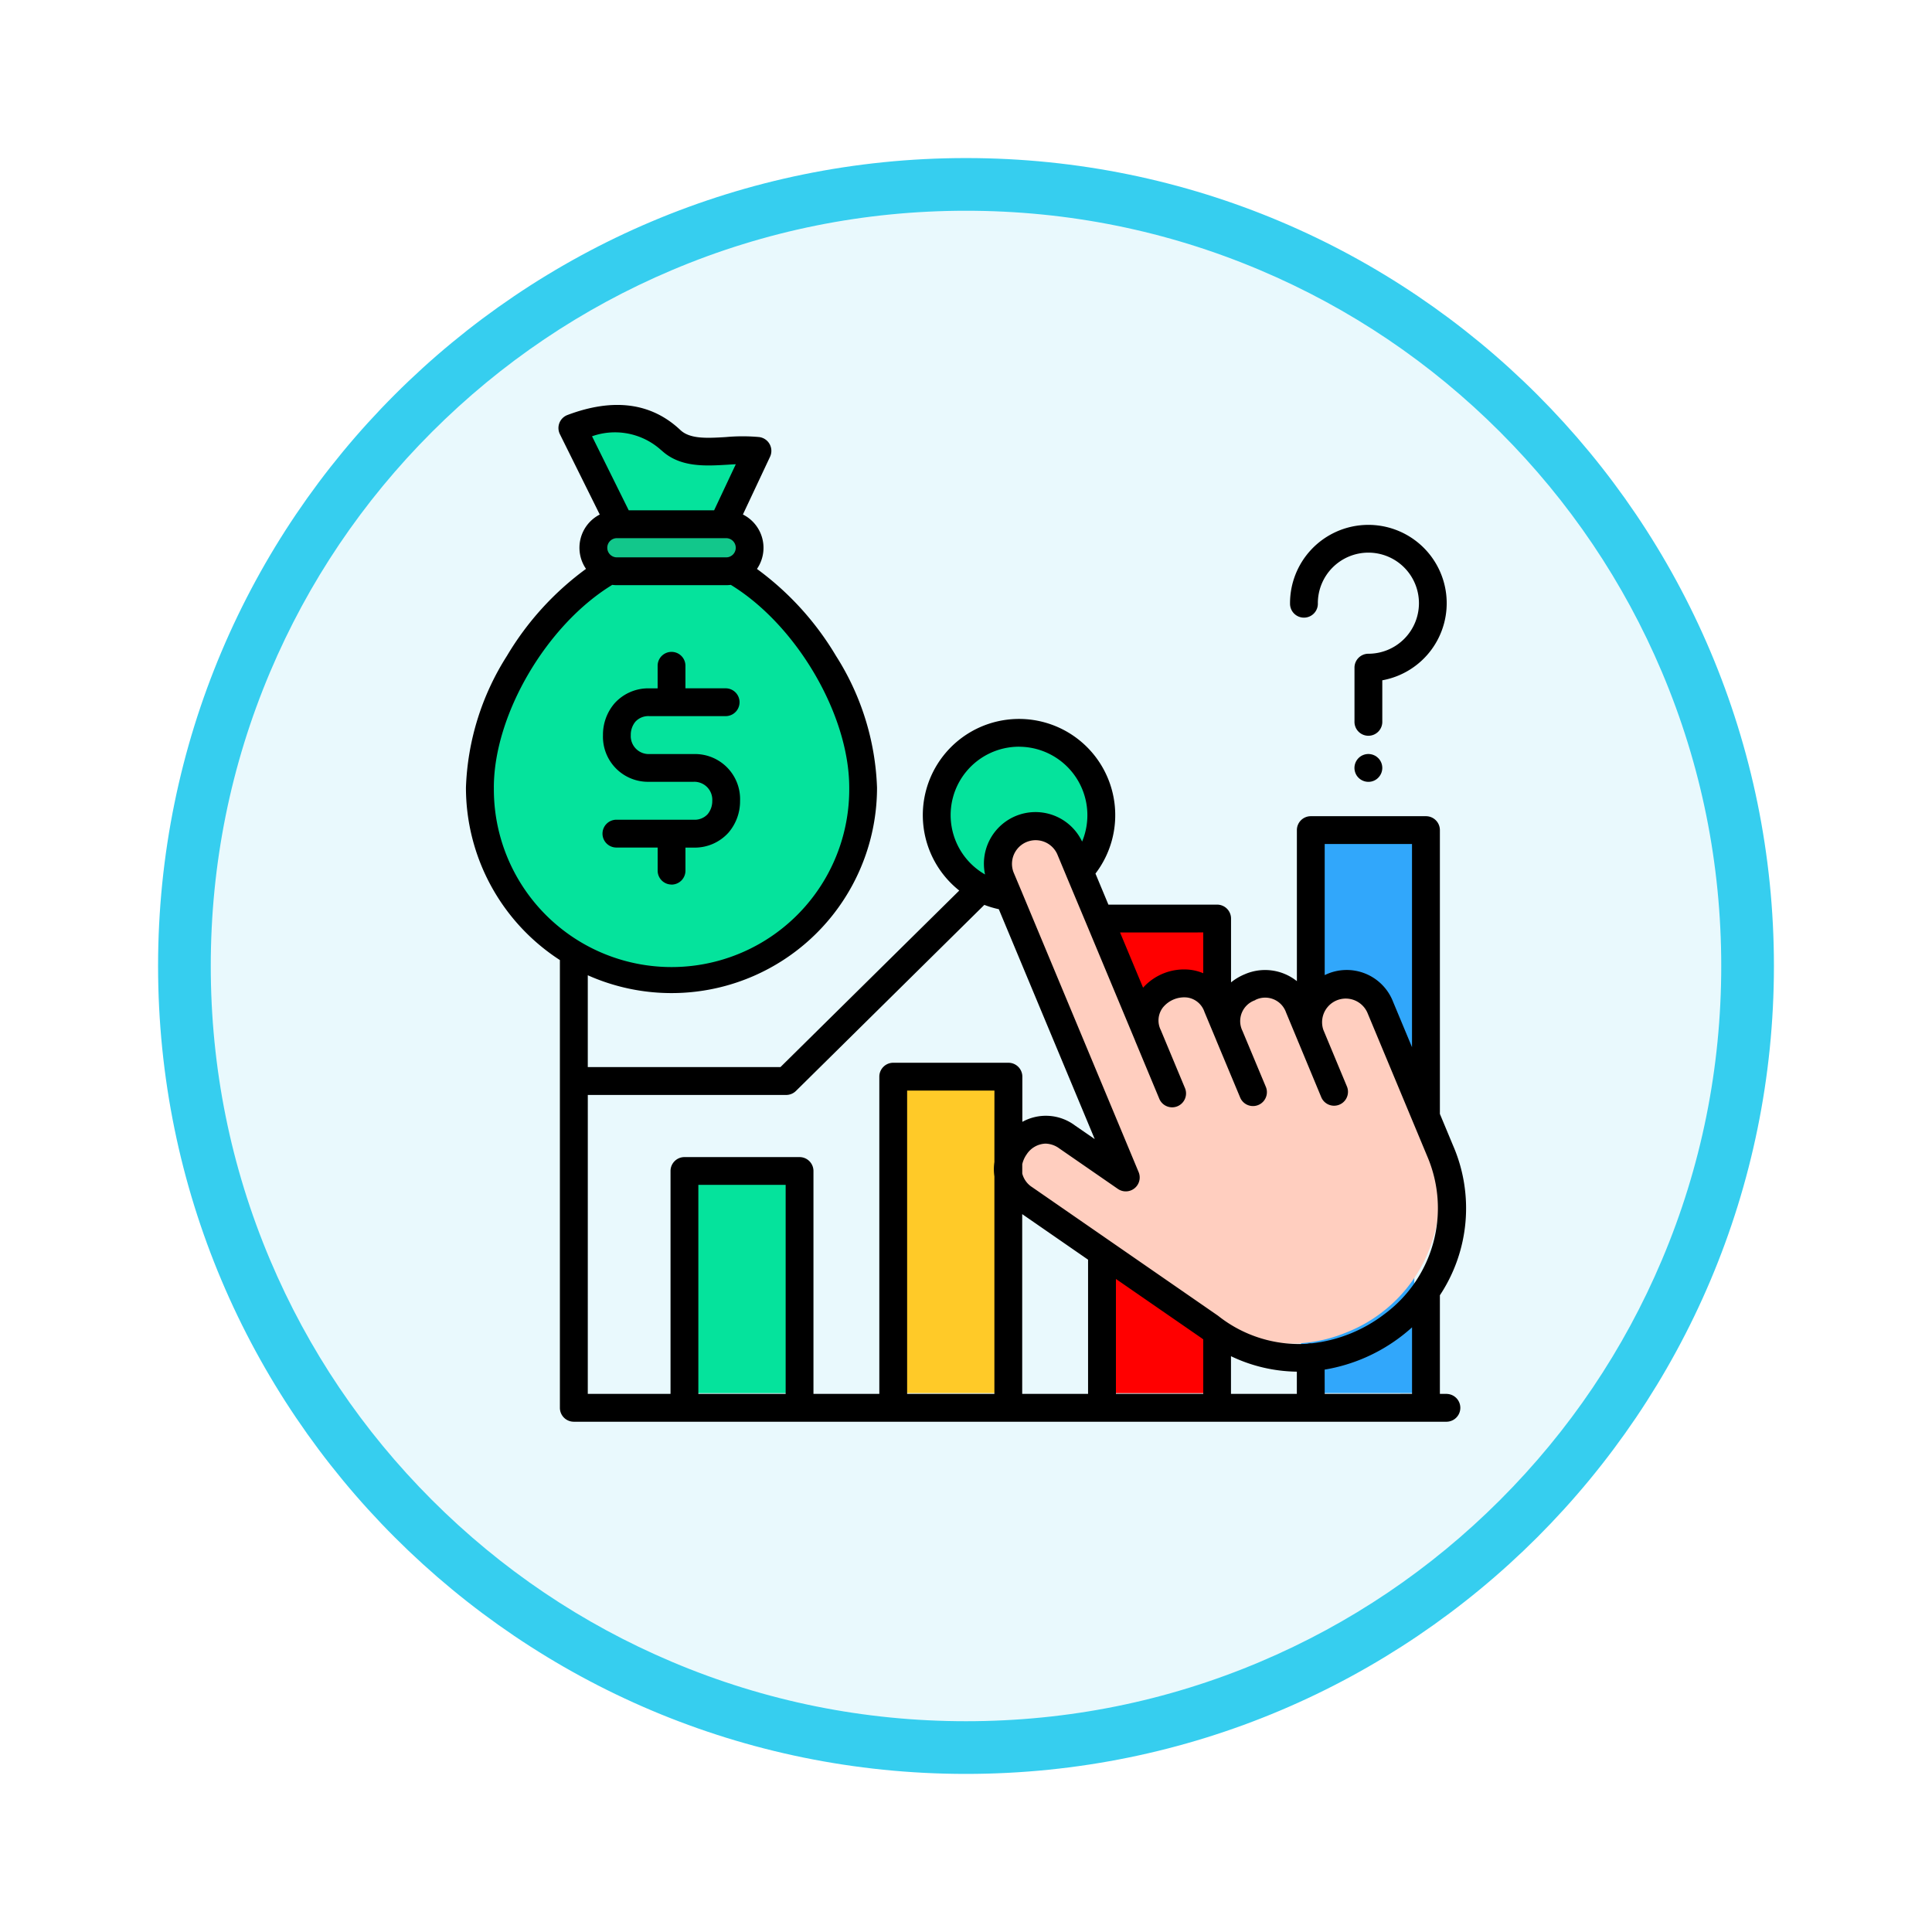 <svg xmlns="http://www.w3.org/2000/svg" xmlns:xlink="http://www.w3.org/1999/xlink" width="110" height="110" viewBox="0 0 110 110">
  <defs>
    <filter id="Trazado_982547" x="0" y="0" width="110" height="110" filterUnits="userSpaceOnUse">
      <feOffset dy="3" input="SourceAlpha"/>
      <feGaussianBlur stdDeviation="3" result="blur"/>
      <feFlood flood-opacity="0.161"/>
      <feComposite operator="in" in2="blur"/>
      <feComposite in="SourceGraphic"/>
    </filter>
  </defs>
  <g id="Grupo_1174926" data-name="Grupo 1174926" transform="translate(-1229 -1497.935)">
    <g id="Grupo_1174834" data-name="Grupo 1174834" transform="translate(116 307.272)">
      <g id="Grupo_1171901" data-name="Grupo 1171901" transform="translate(1 -769.338)">
        <g id="Grupo_1164700" data-name="Grupo 1164700" transform="translate(1121 1966)">
          <g id="Grupo_1160931" data-name="Grupo 1160931" transform="translate(0)">
            <g id="Grupo_1160749" data-name="Grupo 1160749" transform="translate(0)">
              <g id="Grupo_1158891" data-name="Grupo 1158891" transform="translate(0 0)">
                <g id="Grupo_1157406" data-name="Grupo 1157406" transform="translate(0)">
                  <g id="Grupo_1155793" data-name="Grupo 1155793" transform="translate(0)">
                    <g id="Grupo_1154704" data-name="Grupo 1154704" transform="translate(0)">
                      <g id="Grupo_1150790" data-name="Grupo 1150790" transform="translate(0)">
                        <g id="Grupo_1154214" data-name="Grupo 1154214" transform="translate(0)">
                          <g id="Grupo_1152583" data-name="Grupo 1152583" transform="translate(0 0)">
                            <g id="Grupo_1146973" data-name="Grupo 1146973" transform="translate(0 0)">
                              <g id="Grupo_1146954" data-name="Grupo 1146954">
                                <g transform="matrix(1, 0, 0, 1, -9, -6)" filter="url(#Trazado_982547)">
                                  <g id="Trazado_982547-2" data-name="Trazado 982547" transform="translate(9 6)" fill="#e9f9fd">
                                    <path d="M 46 90.5 C 39.992 90.5 34.164 89.324 28.679 87.003 C 23.38 84.762 18.621 81.553 14.534 77.466 C 10.446 73.379 7.238 68.62 4.996 63.321 C 2.676 57.836 1.5 52.008 1.5 46 C 1.5 39.992 2.676 34.164 4.996 28.679 C 7.238 23.38 10.446 18.621 14.534 14.534 C 18.621 10.446 23.38 7.238 28.679 4.996 C 34.164 2.676 39.992 1.5 46 1.5 C 52.008 1.5 57.836 2.676 63.321 4.996 C 68.62 7.238 73.379 10.446 77.466 14.534 C 81.554 18.621 84.762 23.38 87.004 28.679 C 89.324 34.164 90.5 39.992 90.5 46 C 90.5 52.008 89.324 57.836 87.004 63.321 C 84.762 68.62 81.554 73.379 77.466 77.466 C 73.379 81.553 68.62 84.762 63.321 87.003 C 57.836 89.324 52.008 90.5 46 90.5 Z" stroke="none"/>
                                    <path d="M 46 3 C 40.194 3 34.563 4.136 29.263 6.378 C 24.143 8.544 19.544 11.644 15.594 15.594 C 11.644 19.544 8.544 24.143 6.378 29.263 C 4.137 34.563 3 40.194 3 46 C 3 51.806 4.137 57.437 6.378 62.737 C 8.544 67.857 11.644 72.455 15.594 76.405 C 19.544 80.355 24.143 83.456 29.263 85.622 C 34.563 87.863 40.194 89 46 89 C 51.806 89 57.437 87.863 62.737 85.622 C 67.857 83.456 72.456 80.355 76.406 76.405 C 80.356 72.455 83.456 67.857 85.622 62.737 C 87.864 57.437 89 51.806 89 46 C 89 40.194 87.864 34.563 85.622 29.263 C 83.456 24.143 80.356 19.544 76.406 15.594 C 72.456 11.644 67.857 8.544 62.737 6.378 C 57.437 4.136 51.806 3 46 3 M 46 -7.62939453125e-06 C 71.405 -7.62939453125e-06 92 20.595 92 46 C 92 71.405 71.405 92 46 92 C 20.595 92 7.62939453125e-06 71.405 7.62939453125e-06 46 C 7.62939453125e-06 20.595 20.595 -7.62939453125e-06 46 -7.62939453125e-06 Z" stroke="none" fill="#36ceef"/>
                                  </g>
                                </g>
                              </g>
                            </g>
                          </g>
                        </g>
                      </g>
                    </g>
                  </g>
                </g>
              </g>
            </g>
          </g>
        </g>
      </g>
    </g>
    <g id="statistics_18649084" transform="translate(1250.808 1520.49)">
      <g id="Grupo_1174925" data-name="Grupo 1174925" transform="translate(5.71 1.348)">
        <g id="Grupo_1174916" data-name="Grupo 1174916" transform="translate(11.463 42.146)">
          <path id="Trazado_1035436" data-name="Trazado 1035436" d="M114.6,380.023h6.447v13.27H114.6Z" transform="translate(-114.596 -380.023)" fill="#05e39c" fill-rule="evenodd"/>
        </g>
        <g id="Grupo_1174917" data-name="Grupo 1174917" transform="translate(23.162 36.859)">
          <path id="Trazado_1035437" data-name="Trazado 1035437" d="M217.868,333.357h6.447V351.91h-6.447Z" transform="translate(-217.868 -333.357)" fill="#ffca28" fill-rule="evenodd"/>
        </g>
        <g id="Grupo_1174918" data-name="Grupo 1174918" transform="translate(34.861 27.999)">
          <path id="Trazado_1035438" data-name="Trazado 1035438" d="M321.14,255.144h6.447v27.417H321.14Z" transform="translate(-321.14 -255.144)" fill="red" fill-rule="evenodd"/>
        </g>
        <g id="Grupo_1174919" data-name="Grupo 1174919" transform="translate(46.56 23.044)">
          <path id="Trazado_1035439" data-name="Trazado 1035439" d="M424.412,211.4h6.447v32.369h-6.447Z" transform="translate(-424.412 -211.402)" fill="#31a7fb" fill-rule="evenodd"/>
        </g>
        <g id="Grupo_1174920" data-name="Grupo 1174920" transform="translate(25.597 17.593)">
          <path id="Trazado_1035440" data-name="Trazado 1035440" d="M243.976,172.514a4.613,4.613,0,1,0-4.612-4.612A4.622,4.622,0,0,0,243.976,172.514Z" transform="translate(-239.364 -163.288)" fill="#05e39c" fill-rule="evenodd"/>
        </g>
        <g id="Grupo_1174921" data-name="Grupo 1174921" transform="translate(28.999 22.793)">
          <path id="Trazado_1035441" data-name="Trazado 1035441" d="M277.823,220.94a2.105,2.105,0,0,1,3.886-1.621l.691,1.656a2.1,2.1,0,0,1,3.883-1.621l.681,1.631a2.1,2.1,0,0,1,3.883-1.618l.145.347,1.517,3.634,1.688,4.047a8.348,8.348,0,0,1-4.479,10.882l-.18.073a8.333,8.333,0,0,1-8.258-1.079L270.9,230.091a2.1,2.1,0,0,1,2.394-3.46l3.287,2.271-1.129-2.71L269.577,212.1a2.105,2.105,0,0,1,3.886-1.621Z" transform="translate(-269.393 -209.185)" fill="#ffcebf" fill-rule="evenodd"/>
        </g>
        <g id="Grupo_1174922" data-name="Grupo 1174922" transform="translate(0 7.452)">
          <path id="Trazado_1035442" data-name="Trazado 1035442" d="M24.149,73.771c5.037,0,10.737,7.28,10.737,13.21a10.737,10.737,0,1,1-21.474,0C13.412,81.051,19.109,73.771,24.149,73.771Z" transform="translate(-13.412 -73.771)" fill="#05e39c" fill-rule="evenodd"/>
        </g>
        <g id="Grupo_1174923" data-name="Grupo 1174923" transform="translate(6.359 5.906)">
          <path id="Trazado_1035443" data-name="Trazado 1035443" d="M70.86,60.127h6.122a1.317,1.317,0,1,1,0,2.634H70.86a1.317,1.317,0,0,1,0-2.634Z" transform="translate(-69.545 -60.127)" fill="#12c78b" fill-rule="evenodd"/>
        </g>
        <g id="Grupo_1174924" data-name="Grupo 1174924" transform="translate(5.182)">
          <path id="Trazado_1035444" data-name="Trazado 1035444" d="M61.831,13.9H67.6l1.937-4.12c-1.618-.2-3.668.52-4.854-.6-1.448-1.36-3.312-1.511-5.52-.678Z" transform="translate(-59.159 -7.99)" fill="#05e39c" fill-rule="evenodd"/>
        </g>
      </g>
      <path id="Trazado_1035445" data-name="Trazado 1035445" d="M60.573,56.806h-.4V51.192a8.973,8.973,0,0,0,.743-8.543l-.743-1.783V24.708a.792.792,0,0,0-.792-.792H52.823a.792.792,0,0,0-.792.792v8.6a2.9,2.9,0,0,0-2.982-.387,3.178,3.178,0,0,0-.767.456V29.743a.792.792,0,0,0-.792-.792H41.3l-.737-1.768a5.478,5.478,0,1,0-7.755.966L22.628,38.2H11.658V32.972A11.7,11.7,0,0,0,28.126,22.288a14.9,14.9,0,0,0-2.336-7.5,16.691,16.691,0,0,0-4.5-4.95,2.123,2.123,0,0,0-.8-3.1l1.545-3.286a.792.792,0,0,0-.62-1.123,10.422,10.422,0,0,0-1.886,0c-1.052.064-2.045.125-2.6-.4C15.282.374,13.119.087,10.5,1.074a.792.792,0,0,0-.43,1.092L12.34,6.741a2.123,2.123,0,0,0-.783,3.093,16.691,16.691,0,0,0-4.5,4.95,14.9,14.9,0,0,0-2.336,7.5,11.7,11.7,0,0,0,5.349,9.823V57.6a.792.792,0,0,0,.792.792H60.573a.792.792,0,0,0,0-1.583ZM13.315,9.179a.546.546,0,1,1,0-1.093h6.221a.546.546,0,1,1,0,1.093Zm2.532-6.1c1.055.99,2.5.9,3.781.824.155-.01.307-.019.457-.026L18.851,6.5H13.989L11.9,2.285a3.913,3.913,0,0,1,3.947.8ZM6.309,22.288c0-4.15,3-9.258,6.742-11.543a2.124,2.124,0,0,0,.265.018h6.221a2.124,2.124,0,0,0,.265-.018c3.74,2.286,6.742,7.394,6.742,11.543a10.117,10.117,0,1,1-20.233,0Zm28.5,21.318a2.811,2.811,0,0,0,0,.818V56.806H29.84V39.537h4.971Zm1.583,2.966,3.75,2.594v7.639h-3.75Zm5.333,3.689L46.6,53.629l.1.075v3.1H41.728V50.262Zm6.554,4.4a8.934,8.934,0,0,0,3.75.881v1.265h-3.75Zm5.333.764A9.812,9.812,0,0,0,58,53.509q.307-.237.588-.491v3.787H53.615ZM58.586,25.5V37.068l-1.074-2.576a2.83,2.83,0,0,0-3.825-1.562l-.072.033V25.5h4.971Zm-8.927,8.881a1.258,1.258,0,0,1,1.755.708L52.1,36.74l0,.006c.007.017.015.033.023.049l1.3,3.13a.792.792,0,0,0,1.462-.609l-1.347-3.235a1.347,1.347,0,0,1,2.507-.979l3.4,8.157a7.5,7.5,0,0,1-2.421,9A8.292,8.292,0,0,1,52.9,53.925c-.024,0-.048,0-.072,0a.789.789,0,0,0-.2.027,7.407,7.407,0,0,1-5.08-1.59l-.029-.021L36.967,45.043a1.308,1.308,0,0,1-.572-.782v-.53a1.571,1.571,0,0,1,.244-.551,1.343,1.343,0,0,1,1.075-.622,1.376,1.376,0,0,1,.786.271l3.34,2.308a.792.792,0,0,0,1.181-.956l-1.147-2.753-5.5-13.187a.781.781,0,0,0-.034-.082L35.9,27.114a1.348,1.348,0,0,1,2.487-1.038l.513,1.231a.784.784,0,0,0,.032.078L40.2,30.413q.01.026.021.051l2.6,6.231,0,.006h0l1.365,3.275a.792.792,0,1,0,1.461-.609l-1.365-3.275h0l0,0a1.213,1.213,0,0,1,.114-1.276,1.568,1.568,0,0,1,1.386-.578,1.212,1.212,0,0,1,.986.82l.675,1.617,0,.005,1.368,3.275a.792.792,0,0,0,1.461-.61l-1.341-3.209,0,0a1.259,1.259,0,0,1,.732-1.747ZM46.7,30.534v2.323a2.757,2.757,0,0,0-.719-.194,3.138,3.138,0,0,0-2.707,1.016l-1.311-3.145ZM36.212,19.961a3.9,3.9,0,0,1,3.591,5.4,2.937,2.937,0,0,0-5.526,1.873,3.895,3.895,0,0,1,1.935-7.275ZM11.659,39.787H22.953a.792.792,0,0,0,.556-.228L34.236,28.965a5.431,5.431,0,0,0,.824.246L40.521,42.3,39.4,41.527a2.764,2.764,0,0,0-3-.208V38.746a.792.792,0,0,0-.792-.792H29.049a.792.792,0,0,0-.792.792v18.06h-3.75V44.117a.792.792,0,0,0-.792-.792H17.161a.792.792,0,0,0-.792.792V56.806H11.658ZM22.924,56.806H17.953v-11.9h4.971ZM51.641,11.792a4.46,4.46,0,1,1,5.253,4.386v2.338a.792.792,0,1,1-1.583,0V15.458a.792.792,0,0,1,.792-.792,2.878,2.878,0,1,0-2.878-2.875.792.792,0,1,1-1.583,0Zm5.021,8.815a.792.792,0,0,1,0,1.119.719.719,0,0,1-.12.1.789.789,0,0,1-.137.074.84.84,0,0,1-.148.045.8.8,0,0,1-.715-.217.846.846,0,0,1-.1-.12.791.791,0,0,1-.072-.137.748.748,0,0,1-.045-.148.789.789,0,0,1-.016-.155.8.8,0,0,1,.232-.56.789.789,0,0,1,.121-.1.733.733,0,0,1,.136-.072.786.786,0,0,1,.458-.045.742.742,0,0,1,.148.045.8.8,0,0,1,.137.072.824.824,0,0,1,.12.1Zm-40.234,7.2a.792.792,0,0,1-.792-.792V25.7h-2.32a.792.792,0,1,1,0-1.583h4.378a1,1,0,0,0,.787-.315,1.171,1.171,0,0,0,.265-.765,1.023,1.023,0,0,0-1.052-1.08H15.158A2.566,2.566,0,0,1,12.523,19.3a2.735,2.735,0,0,1,.657-1.808,2.578,2.578,0,0,1,1.978-.855h.477V15.324a.792.792,0,0,1,1.583,0v1.311h2.317a.792.792,0,0,1,0,1.583H15.158a1,1,0,0,0-.787.315,1.171,1.171,0,0,0-.265.765,1.023,1.023,0,0,0,1.052,1.08h2.535a2.566,2.566,0,0,1,2.635,2.663,2.735,2.735,0,0,1-.657,1.808,2.578,2.578,0,0,1-1.978.855h-.474v1.314A.792.792,0,0,1,16.427,27.81Z" transform="translate(0 0)"/>
    </g>
  </g>
</svg>

